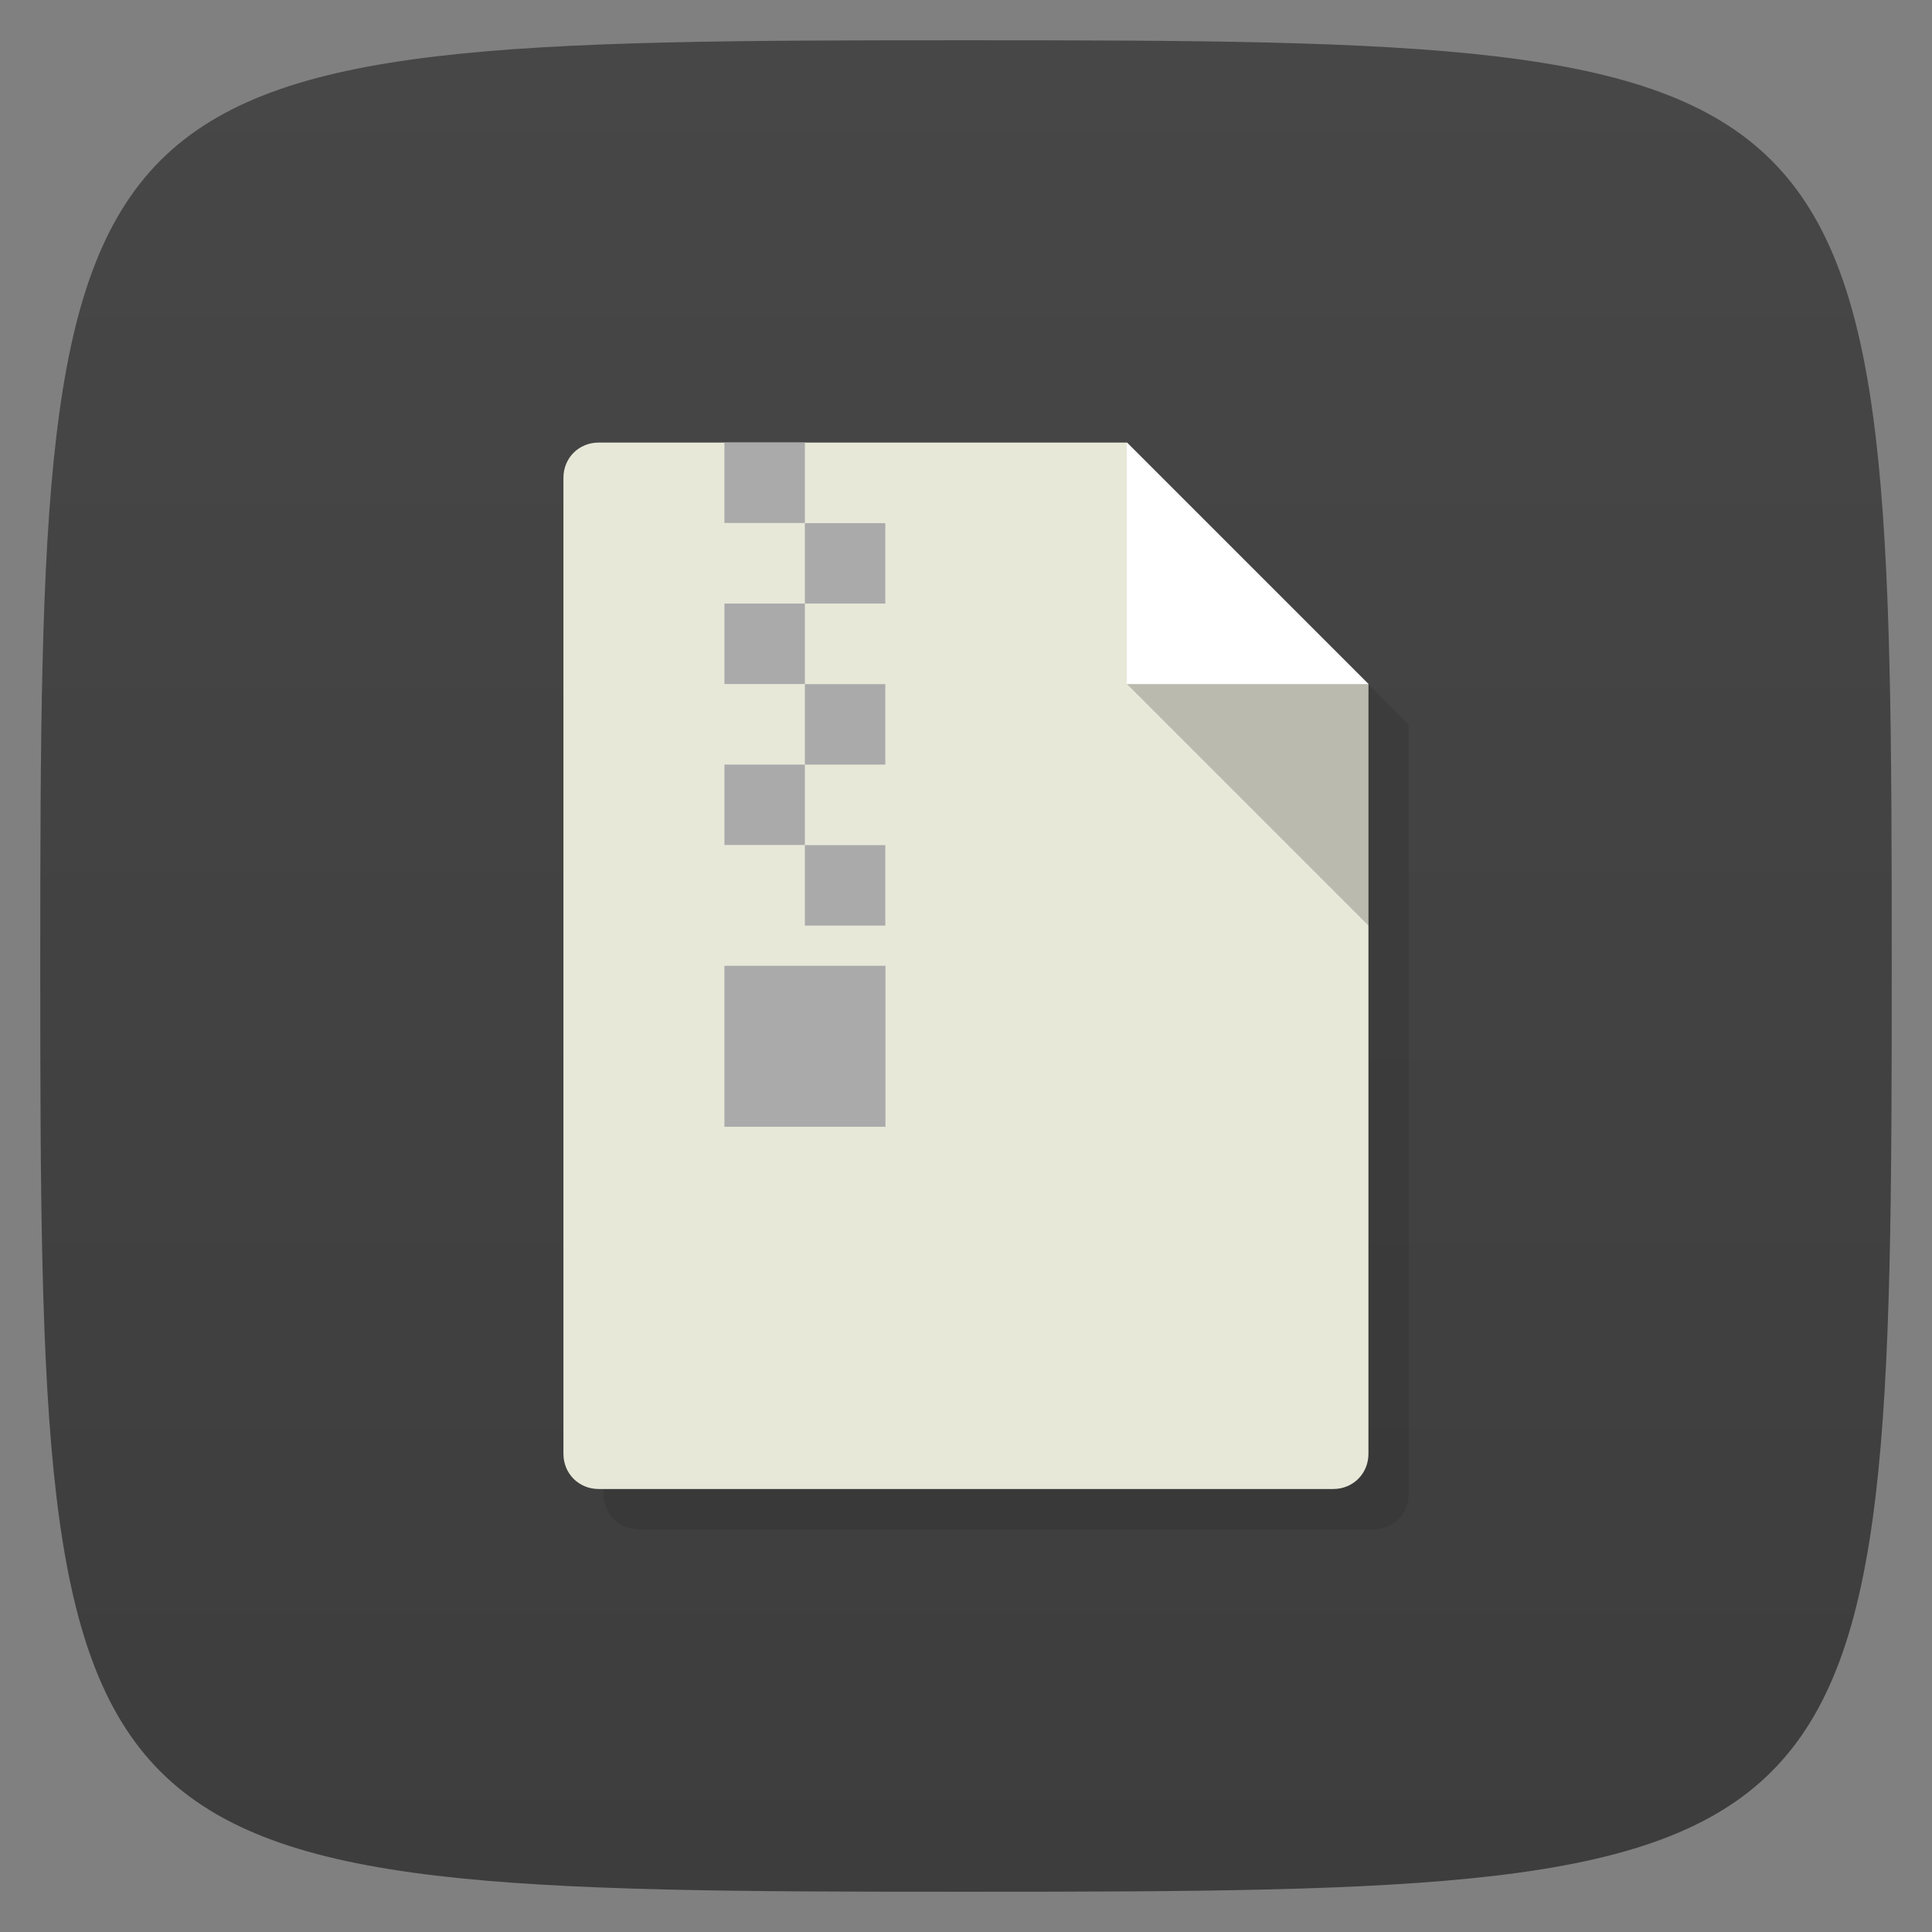 <svg viewBox="0 0 48 48" xmlns="http://www.w3.org/2000/svg" xmlns:xlink="http://www.w3.org/1999/xlink">
  <rect x="0" y="0" width="48" height="48" fill="#808080" stroke="none"/>
  <linearGradient id="a" gradientTransform="matrix(0 -1 1 0 -0 48)" gradientUnits="userSpaceOnUse" x1="1" x2="47">
    <stop offset="0" stop-color="#3d3d3d"/>
    <stop offset="1" stop-color="#474747"/>
  </linearGradient>
  <path d="m47 24c0 22.703-.297 23-23 23-22.703 0-23-.297-23-23 0-22.703.297-23 23-23 22.703 0 23 .297 23 23z" fill="url(#a)"/>
  <g transform="matrix(3.543 0 0 3.543 0 -.002)">
    <path d="m4.48 3.387c-.139 0-.247.108-.247.247v6.844c0 .139.108.247.247.247h5.151c.139 0 .247-.108.247-.247v-3.704-1.693l-1.693-1.693h-2.258-.564-.882z" opacity=".1"/>
    <path d="m4.198 3.104c-.139 0-.247.108-.247.247v6.844c0 .139.108.247.247.247h5.151c.139 0 .247-.108.247-.247v-5.398l-1.693-1.693" fill="#e8e8d9"/>
    <path d="m7.902 3.104v1.693h1.693" fill="#fff"/>
    <path d="m9.596 6.491v-1.693h-1.693" fill-opacity=".2"/>
    <path d="m5.644 3.669v.564h.564v-.564z" fill="#aaa"/>
    <path d="m5.644 4.233h-.564v.564h.564z" fill="#aaa"/>
    <path d="m5.644 4.798v.564h.564v-.564z" fill="#aaa"/>
    <path d="m5.644 5.362h-.564v.564h.564z" fill="#aaa"/>
    <path d="m5.644 5.927v.564h.564v-.564z" fill="#aaa"/>
    <path d="m5.08 6.773v1.129h1.129v-1.129h-.564-.564z" fill="#aaa"/>
    <path d="m5.08 3.104v.564h.564v-.564z" fill="#aaa"/>
  </g>
</svg>
